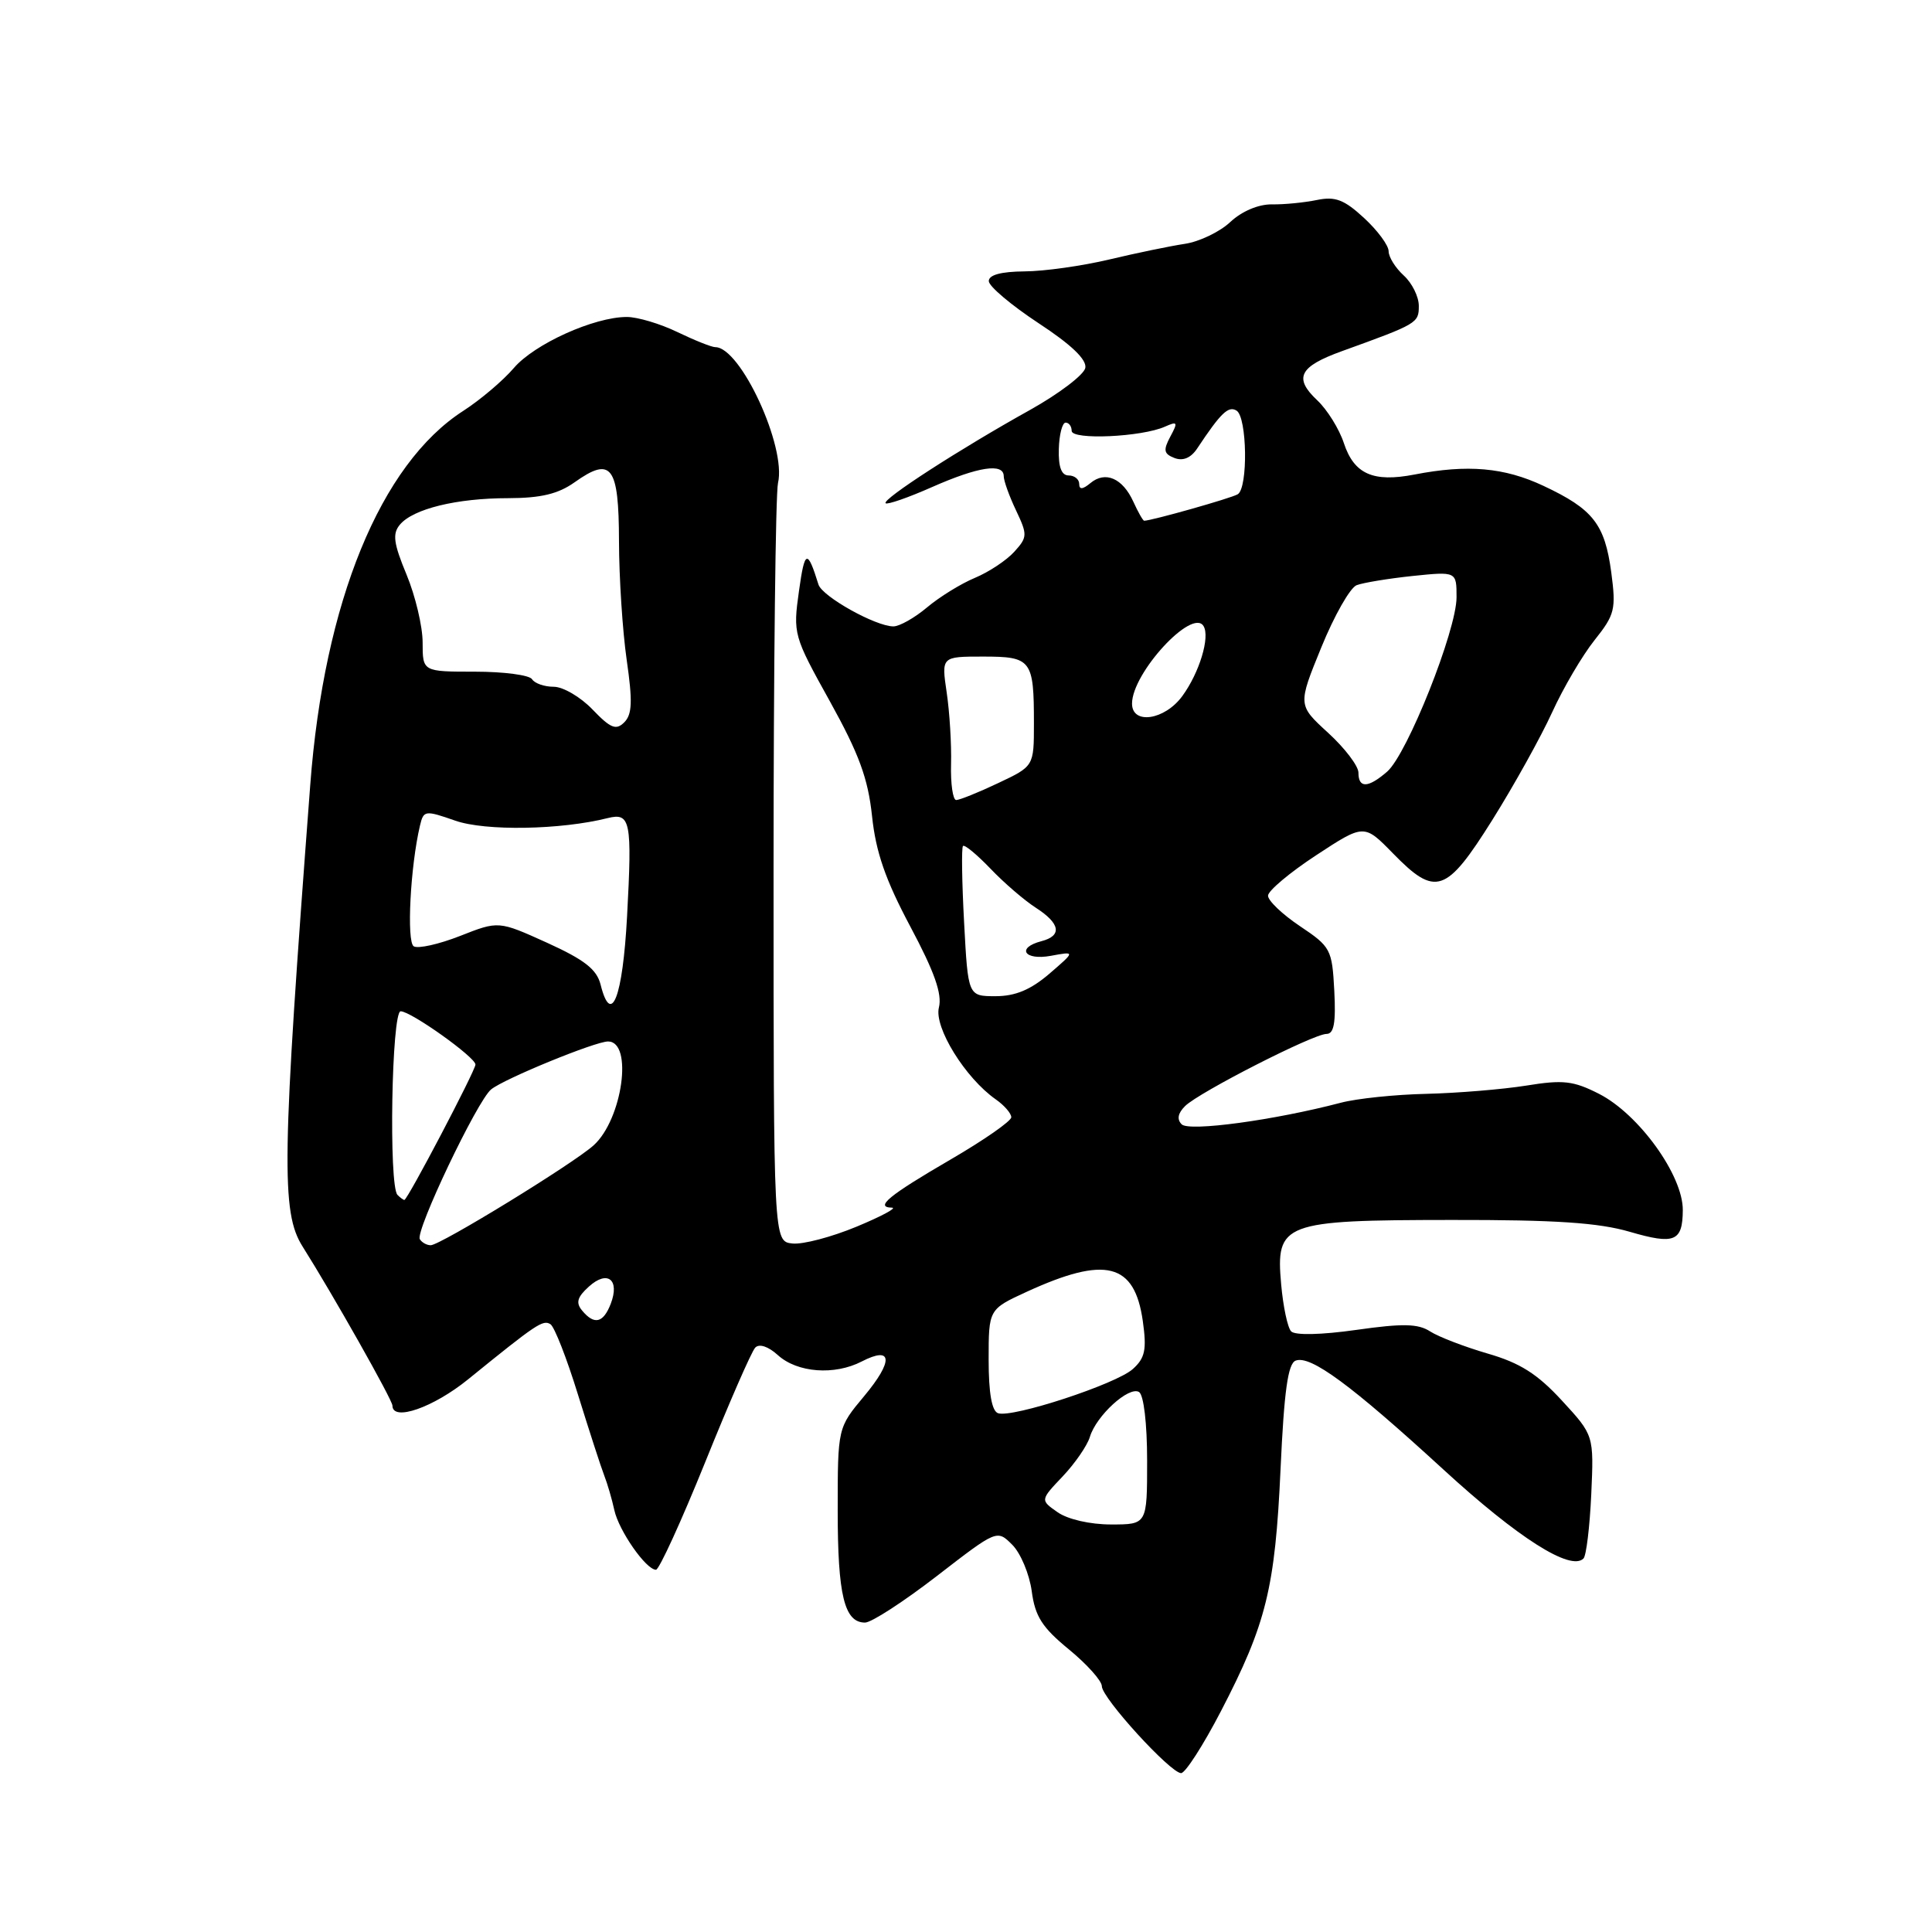 <?xml version="1.0" encoding="UTF-8" standalone="no"?>
<!DOCTYPE svg PUBLIC "-//W3C//DTD SVG 1.1//EN" "http://www.w3.org/Graphics/SVG/1.1/DTD/svg11.dtd" >
<svg xmlns="http://www.w3.org/2000/svg" xmlns:xlink="http://www.w3.org/1999/xlink" version="1.1" viewBox="0 0 256 256">
 <g >
 <path fill="currentColor"
d=" M 161.78 226.74 C 167.79 215.17 168.96 210.42 169.68 194.66 C 170.15 184.33 170.66 180.68 171.68 180.29 C 173.65 179.54 179.01 183.49 191.27 194.73 C 201.13 203.78 208.12 208.22 209.82 206.51 C 210.19 206.14 210.65 202.32 210.85 198.01 C 211.20 190.18 211.20 190.18 206.96 185.58 C 203.71 182.05 201.41 180.59 197.11 179.35 C 194.03 178.45 190.60 177.13 189.50 176.42 C 187.91 175.39 185.89 175.34 179.71 176.22 C 175.05 176.88 171.58 176.95 171.08 176.41 C 170.61 175.91 170.02 173.11 169.76 170.18 C 169.03 162.03 169.97 161.67 192.33 161.65 C 206.11 161.63 211.83 162.01 215.99 163.23 C 221.89 164.95 222.95 164.51 222.98 160.36 C 223.02 155.76 217.17 147.64 211.88 144.94 C 208.48 143.21 207.13 143.05 202.22 143.85 C 199.07 144.35 193.12 144.84 189.00 144.94 C 184.88 145.03 179.77 145.56 177.66 146.12 C 168.86 148.43 157.57 149.97 156.58 148.98 C 155.92 148.32 156.07 147.51 157.04 146.55 C 158.92 144.71 174.03 137.00 175.77 137.00 C 176.76 137.00 177.02 135.52 176.80 131.28 C 176.51 125.79 176.33 125.45 172.25 122.72 C 169.91 121.15 168.01 119.34 168.02 118.68 C 168.03 118.03 170.90 115.62 174.39 113.33 C 180.75 109.16 180.75 109.16 184.58 113.08 C 190.23 118.87 191.62 118.40 197.74 108.65 C 200.62 104.05 204.18 97.64 205.66 94.40 C 207.14 91.15 209.67 86.85 211.28 84.83 C 213.98 81.44 214.15 80.75 213.50 75.83 C 212.64 69.44 211.09 67.46 204.50 64.37 C 199.33 61.94 194.46 61.51 187.42 62.88 C 181.94 63.94 179.43 62.82 178.07 58.72 C 177.45 56.83 175.86 54.28 174.54 53.04 C 171.39 50.08 172.14 48.58 177.81 46.53 C 187.83 42.91 188.00 42.81 188.00 40.53 C 188.00 39.31 187.10 37.50 186.00 36.50 C 184.90 35.50 184.00 34.06 184.00 33.29 C 184.00 32.52 182.54 30.54 180.75 28.89 C 178.11 26.45 176.93 26.00 174.50 26.50 C 172.85 26.84 170.16 27.11 168.53 27.08 C 166.75 27.06 164.55 27.99 163.03 29.41 C 161.64 30.72 158.93 32.02 157.00 32.31 C 155.07 32.60 150.57 33.53 147.00 34.38 C 143.43 35.23 138.36 35.95 135.75 35.96 C 132.62 35.99 131.01 36.43 131.02 37.25 C 131.03 37.94 133.99 40.43 137.58 42.80 C 141.96 45.67 144.02 47.65 143.81 48.75 C 143.63 49.66 140.34 52.16 136.50 54.31 C 127.17 59.50 116.84 66.18 117.35 66.68 C 117.57 66.90 120.34 65.94 123.50 64.54 C 129.64 61.83 133.00 61.32 133.00 63.10 C 133.00 63.70 133.73 65.74 134.63 67.63 C 136.16 70.86 136.15 71.18 134.40 73.11 C 133.38 74.24 131.03 75.80 129.18 76.57 C 127.33 77.34 124.48 79.10 122.83 80.49 C 121.19 81.87 119.19 83.00 118.38 83.00 C 116.03 83.00 108.94 79.04 108.45 77.45 C 106.98 72.72 106.63 72.84 105.87 78.30 C 105.07 84.00 105.14 84.25 109.97 92.94 C 113.82 99.89 115.02 103.14 115.55 108.14 C 116.05 112.90 117.32 116.57 120.62 122.77 C 123.82 128.77 124.86 131.71 124.41 133.50 C 123.75 136.13 127.90 142.84 131.94 145.67 C 133.07 146.46 134.00 147.53 134.00 148.04 C 134.00 148.55 130.38 151.07 125.96 153.64 C 117.78 158.40 115.85 159.98 118.19 160.02 C 118.91 160.04 116.80 161.17 113.50 162.54 C 110.20 163.91 106.38 164.92 105.00 164.77 C 102.50 164.50 102.50 164.50 102.50 115.50 C 102.50 88.55 102.77 65.38 103.09 64.00 C 104.22 59.20 98.13 46.00 94.78 46.00 C 94.30 46.00 92.04 45.10 89.76 44.00 C 87.49 42.90 84.47 42.00 83.06 42.00 C 78.72 42.00 70.80 45.58 68.08 48.77 C 66.66 50.43 63.65 52.98 61.39 54.44 C 50.42 61.49 42.94 79.76 41.11 104.00 C 37.34 153.68 37.23 160.64 40.10 165.18 C 44.09 171.50 52.00 185.50 52.00 186.25 C 52.00 188.40 57.42 186.51 62.05 182.75 C 71.07 175.43 71.94 174.84 72.93 175.46 C 73.46 175.78 75.10 179.98 76.58 184.78 C 78.07 189.57 79.63 194.40 80.06 195.50 C 80.49 196.60 81.09 198.66 81.40 200.09 C 81.99 202.81 85.60 208.00 86.92 208.00 C 87.34 208.00 90.27 201.59 93.44 193.75 C 96.60 185.91 99.58 179.08 100.07 178.57 C 100.60 178.01 101.79 178.40 103.07 179.56 C 105.65 181.90 110.58 182.27 114.19 180.40 C 118.28 178.29 118.41 180.32 114.50 185.00 C 111.00 189.19 111.00 189.19 111.00 200.16 C 111.00 211.38 111.88 215.00 114.62 215.00 C 115.47 215.00 119.75 212.22 124.14 208.83 C 132.11 202.67 132.11 202.67 134.13 204.69 C 135.24 205.80 136.40 208.57 136.71 210.84 C 137.15 214.18 138.09 215.65 141.63 218.55 C 144.03 220.52 146.00 222.72 146.00 223.43 C 146.00 224.98 155.06 234.91 156.50 234.95 C 157.05 234.96 159.43 231.27 161.78 226.74 Z  M 140.14 200.38 C 137.83 198.77 137.83 198.77 140.81 195.63 C 142.44 193.91 144.06 191.56 144.41 190.41 C 145.25 187.59 149.59 183.63 150.93 184.45 C 151.55 184.84 152.00 188.62 152.00 193.56 C 152.00 202.00 152.00 202.00 147.22 202.00 C 144.44 202.00 141.48 201.32 140.14 200.38 Z  M 132.25 187.26 C 131.42 186.97 131.00 184.61 131.00 180.16 C 131.00 173.49 131.00 173.49 136.04 171.17 C 146.51 166.37 150.34 167.34 151.43 175.06 C 151.96 178.84 151.73 179.94 150.11 181.40 C 147.90 183.40 134.16 187.90 132.25 187.26 Z  M 77.13 173.65 C 76.27 172.62 76.49 171.87 78.03 170.48 C 80.49 168.25 82.15 169.55 80.93 172.75 C 79.94 175.32 78.74 175.60 77.13 173.65 Z  M 55.63 164.20 C 54.99 163.17 63.23 145.85 65.08 144.35 C 66.81 142.94 78.87 138.00 80.57 138.00 C 83.92 138.00 82.48 148.33 78.65 151.77 C 75.92 154.22 58.34 165.00 57.07 165.00 C 56.55 165.00 55.90 164.64 55.63 164.20 Z  M 52.67 158.33 C 51.49 157.16 51.89 134.00 53.09 134.00 C 54.45 134.00 63.00 140.09 63.00 141.06 C 63.00 141.84 54.00 159.00 53.58 159.00 C 53.45 159.00 53.03 158.70 52.67 158.33 Z  M 79.58 130.46 C 79.07 128.44 77.44 127.17 72.49 124.92 C 66.06 122.01 66.06 122.01 60.96 124.02 C 58.15 125.12 55.39 125.74 54.82 125.39 C 53.86 124.79 54.37 114.80 55.65 109.39 C 56.13 107.37 56.31 107.34 60.32 108.74 C 64.31 110.14 74.29 109.97 80.53 108.40 C 83.55 107.65 83.77 108.78 83.09 121.42 C 82.51 132.19 80.99 136.10 79.58 130.46 Z  M 127.75 122.25 C 127.46 116.89 127.39 112.32 127.60 112.10 C 127.81 111.87 129.44 113.23 131.24 115.10 C 133.03 116.98 135.74 119.31 137.25 120.28 C 140.50 122.37 140.77 123.99 138.00 124.71 C 134.62 125.59 135.72 127.30 139.25 126.65 C 142.50 126.05 142.50 126.05 139.04 129.03 C 136.57 131.15 134.53 132.00 131.92 132.00 C 128.27 132.00 128.27 132.00 127.75 122.25 Z  M 126.02 101.25 C 126.09 98.64 125.83 94.36 125.44 91.75 C 124.74 87.00 124.74 87.00 130.26 87.00 C 136.68 87.00 137.00 87.42 137.00 95.85 C 137.00 101.53 137.00 101.53 132.25 103.77 C 129.64 105.01 127.14 106.01 126.70 106.01 C 126.26 106.00 125.95 103.86 126.02 101.25 Z  M 180.00 102.38 C 180.00 101.50 178.19 99.12 175.98 97.10 C 171.96 93.42 171.96 93.42 175.08 85.78 C 176.79 81.58 178.90 77.87 179.76 77.54 C 180.63 77.21 183.96 76.66 187.17 76.32 C 193.00 75.72 193.00 75.72 193.00 79.14 C 193.00 83.52 186.46 99.95 183.80 102.25 C 181.28 104.43 180.00 104.48 180.00 102.38 Z  M 78.51 94.01 C 76.93 92.36 74.61 91.00 73.37 91.00 C 72.13 91.00 70.84 90.55 70.50 90.00 C 70.16 89.45 66.76 89.00 62.94 89.00 C 56.00 89.00 56.00 89.00 56.00 85.13 C 56.00 83.01 55.04 78.96 53.87 76.14 C 52.15 72.00 51.98 70.73 52.98 69.53 C 54.72 67.43 60.49 66.01 67.35 66.01 C 71.67 66.00 73.96 65.45 76.13 63.91 C 81.02 60.43 82.00 61.73 82.02 71.72 C 82.03 76.55 82.49 83.62 83.04 87.44 C 83.83 92.92 83.77 94.66 82.72 95.71 C 81.63 96.80 80.91 96.51 78.51 94.01 Z  M 150.00 93.23 C 150.00 89.18 157.97 80.53 159.47 82.95 C 160.37 84.40 158.92 89.16 156.65 92.25 C 154.31 95.43 150.00 96.06 150.00 93.23 Z  M 150.17 66.47 C 148.75 63.36 146.46 62.37 144.49 64.01 C 143.45 64.87 143.00 64.90 143.00 64.12 C 143.00 63.51 142.37 63.00 141.60 63.00 C 140.65 63.00 140.23 61.88 140.30 59.50 C 140.35 57.58 140.76 56.00 141.20 56.00 C 141.64 56.00 142.00 56.49 142.00 57.09 C 142.00 58.33 151.30 57.91 154.37 56.53 C 156.03 55.79 156.11 55.93 155.07 57.86 C 154.11 59.66 154.21 60.14 155.63 60.69 C 156.75 61.12 157.80 60.68 158.63 59.43 C 161.77 54.70 162.77 53.74 163.85 54.41 C 165.25 55.27 165.39 64.64 164.01 65.49 C 163.20 66.00 152.58 69.00 151.61 69.00 C 151.45 69.00 150.80 67.86 150.17 66.47 Z "/>
</g>
</svg>